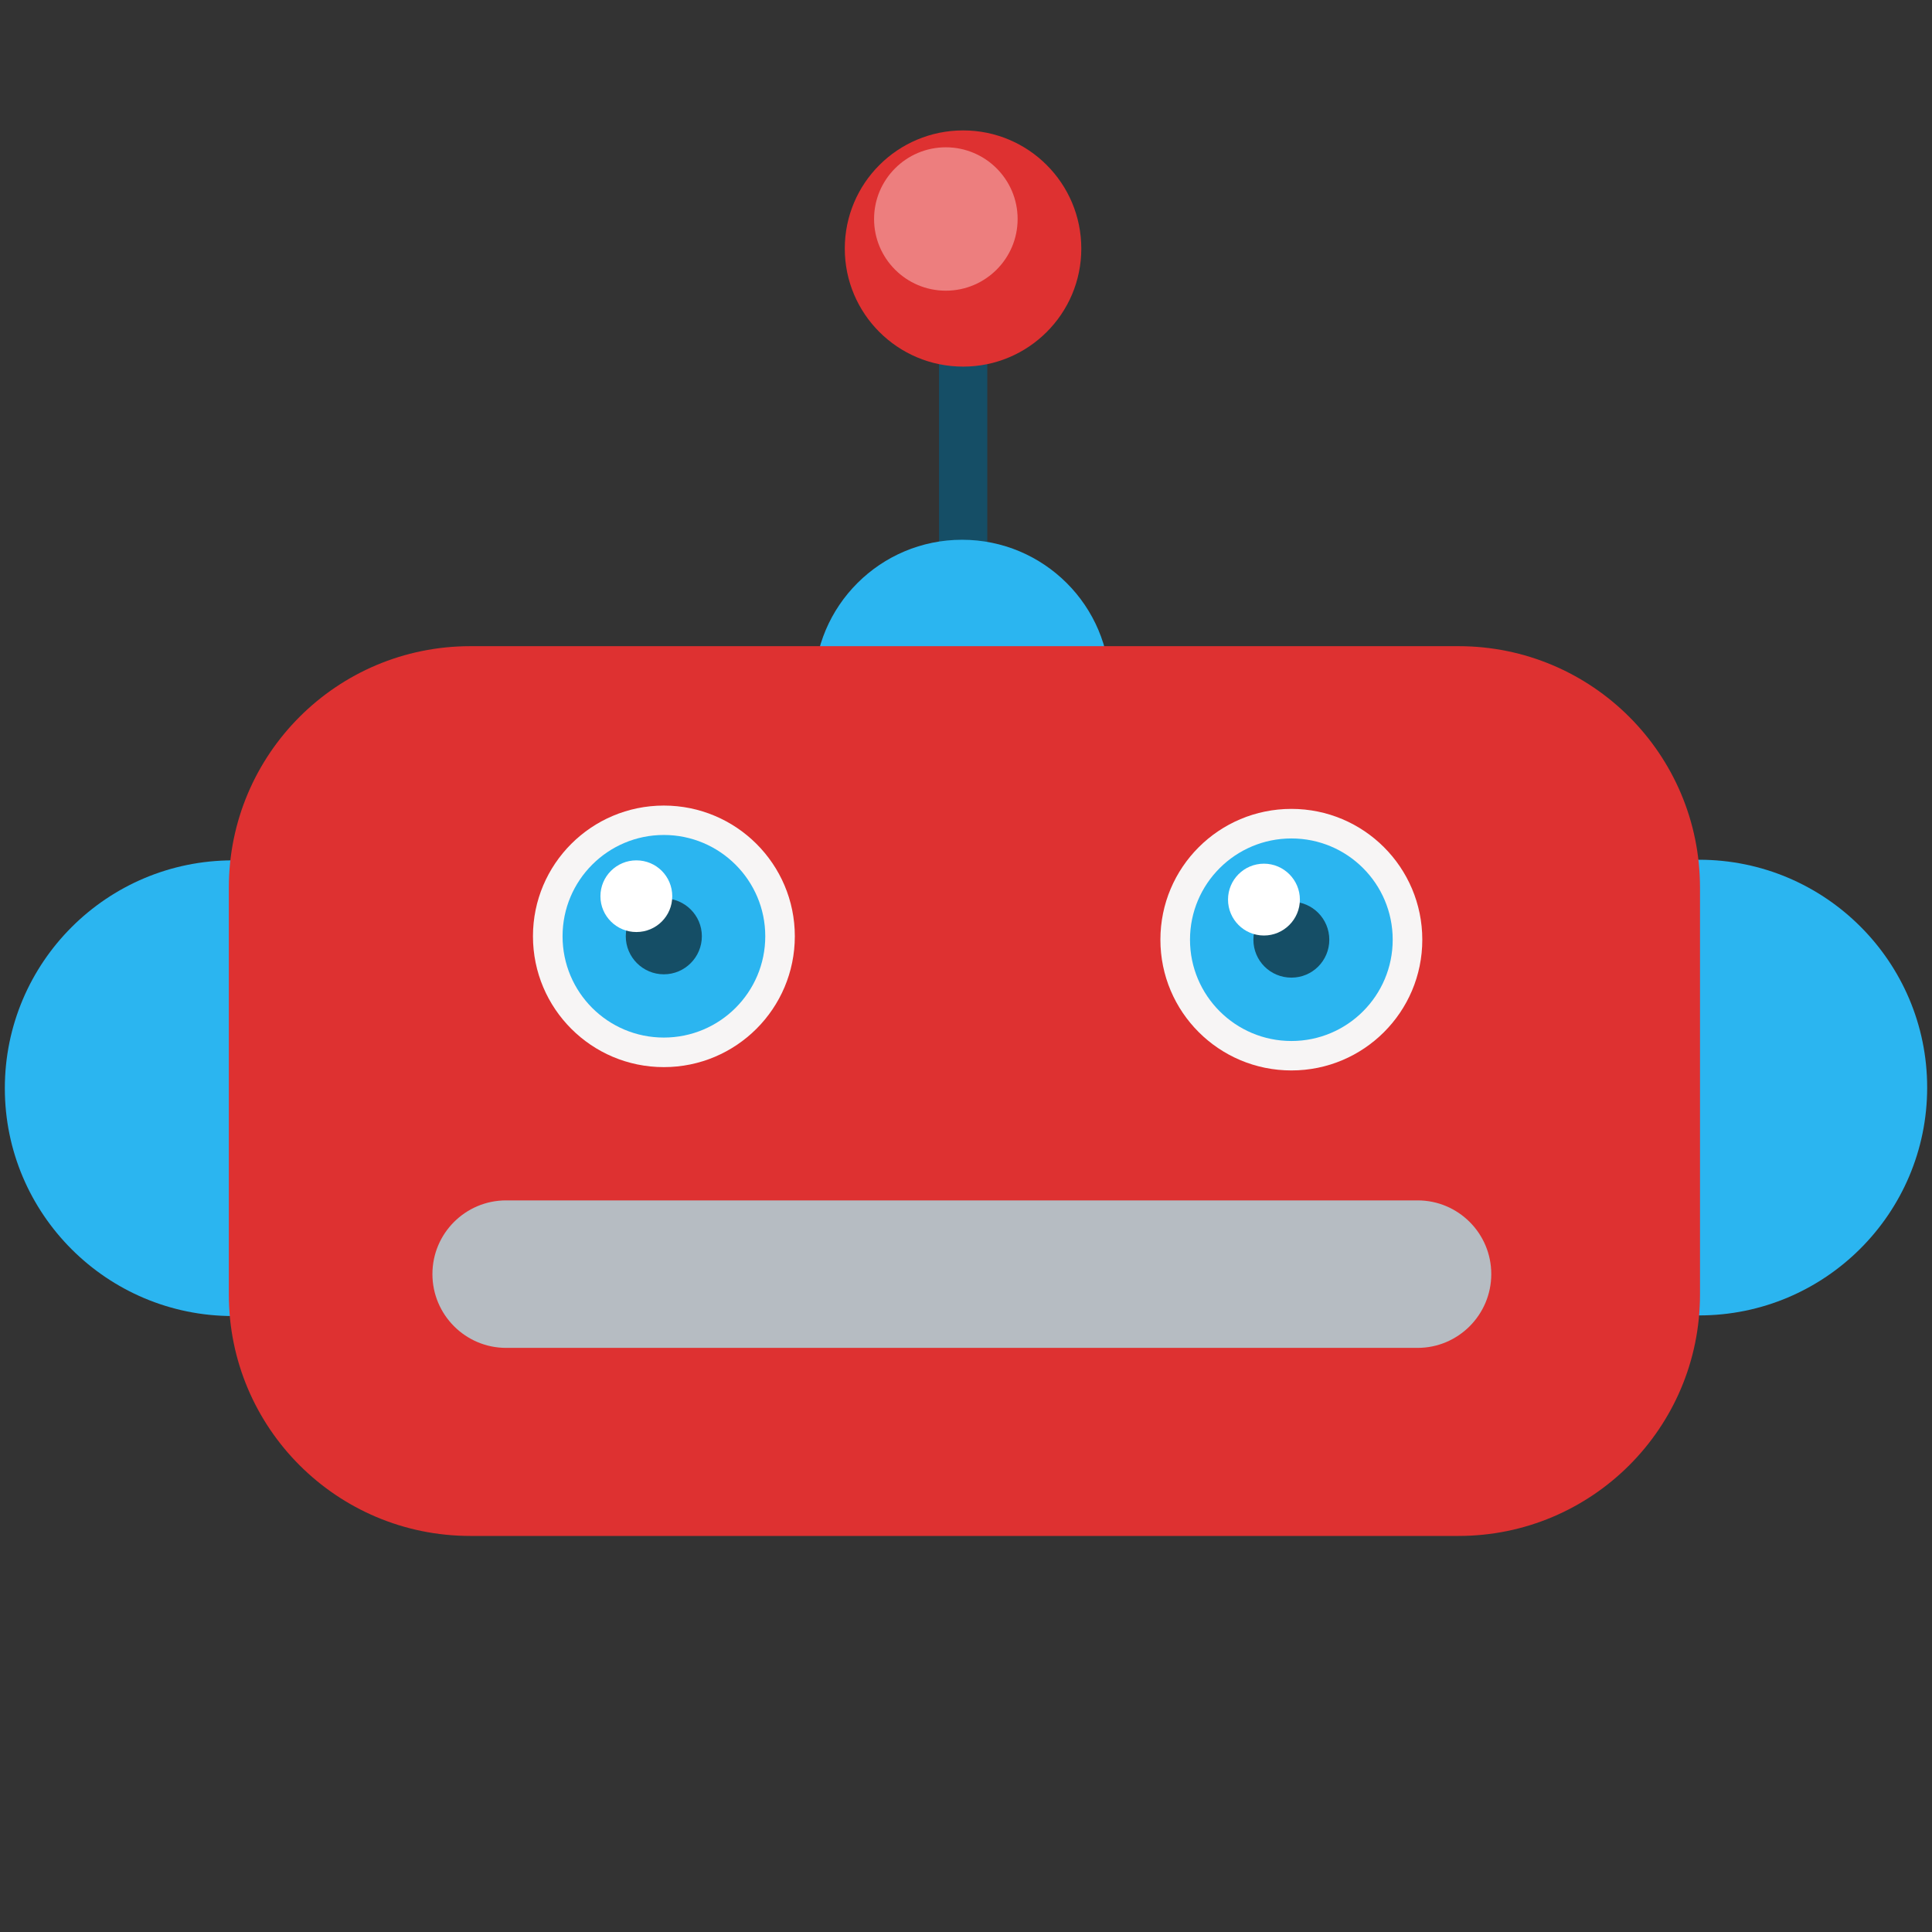 <?xml version="1.0" encoding="UTF-8"?>
<svg xmlns="http://www.w3.org/2000/svg" xmlns:xlink="http://www.w3.org/1999/xlink" width="50pt" height="50pt" viewBox="0 0 50 50" version="1.1">
<rect x="0" y="0" width="50" height="50" fill="#333333" stroke="none"/>
<g id="surface1">
<path style=" stroke:none;fill-rule:nonzero;fill:rgb(8.235%,30.588%,40%);fill-opacity:1;" d="M 25.551 15.605 L 25.551 4.684 L 24.301 4.684 L 24.301 15.605 Z M 25.551 15.605 "/>
<path style=" stroke:none;fill-rule:nonzero;fill:rgb(16.863%,70.98%,94.118%);fill-opacity:1;" d="M 28.727 17.789 C 28.727 19.898 27.012 21.609 24.898 21.609 C 22.785 21.609 21.07 19.898 21.07 17.789 C 21.07 15.68 22.785 13.969 24.898 13.969 C 27.012 13.969 28.727 15.68 28.727 17.789 Z M 28.727 17.789 "/>
<path style=" stroke:none;fill-rule:nonzero;fill:rgb(16.863%,70.98%,94.118%);fill-opacity:1;" d="M 11.934 28.164 C 11.934 31.418 9.289 34.059 6.027 34.059 C 2.77 34.059 0.125 31.418 0.125 28.164 C 0.125 24.906 2.77 22.266 6.027 22.266 C 9.289 22.266 11.934 24.906 11.934 28.164 Z M 11.934 28.164 "/>
<path style=" stroke:none;fill-rule:nonzero;fill:rgb(16.863%,70.98%,94.118%);fill-opacity:1;" d="M 49.875 28.145 C 49.875 31.402 47.23 34.043 43.973 34.043 C 40.711 34.043 38.066 31.402 38.066 28.145 C 38.066 24.891 40.711 22.25 43.973 22.25 C 47.23 22.25 49.875 24.891 49.875 28.145 Z M 49.875 28.145 "/>
<path style=" stroke:none;fill-rule:nonzero;fill:rgb(87.059%,19.216%,19.216%);fill-opacity:1;" d="M 5.922 22.973 C 5.922 19.52 8.719 16.723 12.172 16.723 L 37.746 16.723 C 41.199 16.723 43.996 19.52 43.996 22.973 L 43.996 33.5 C 43.996 36.953 41.199 39.75 37.746 39.75 L 12.172 39.75 C 8.719 39.75 5.922 36.953 5.922 33.5 Z M 5.922 22.973 "/>
<path style=" stroke:none;fill-rule:nonzero;fill:rgb(87.059%,19.216%,19.216%);fill-opacity:1;" d="M 27.984 6.434 C 27.984 8.121 26.613 9.488 24.926 9.488 C 23.234 9.488 21.863 8.121 21.863 6.434 C 21.863 4.742 23.234 3.375 24.926 3.375 C 26.613 3.375 27.984 4.742 27.984 6.434 Z M 27.984 6.434 "/>
<path style=" stroke:none;fill-rule:nonzero;fill:rgb(92.941%,49.412%,49.412%);fill-opacity:1;" d="M 26.336 5.668 C 26.336 6.691 25.504 7.523 24.477 7.523 C 23.453 7.523 22.621 6.691 22.621 5.668 C 22.621 4.645 23.453 3.812 24.477 3.812 C 25.504 3.812 26.336 4.645 26.336 5.668 Z M 26.336 5.668 "/>
<path style=" stroke:none;fill-rule:nonzero;fill:rgb(96.863%,96.078%,96.078%);fill-opacity:1;" d="M 20.57 24.23 C 20.57 26.102 19.051 27.617 17.18 27.617 C 15.309 27.617 13.793 26.102 13.793 24.23 C 13.793 22.363 15.309 20.848 17.18 20.848 C 19.051 20.848 20.57 22.363 20.57 24.23 Z M 20.57 24.23 "/>
<path style=" stroke:none;fill-rule:nonzero;fill:rgb(16.863%,70.98%,94.118%);fill-opacity:1;" d="M 19.805 24.23 C 19.805 25.68 18.629 26.852 17.18 26.852 C 15.73 26.852 14.559 25.68 14.559 24.23 C 14.559 22.785 15.73 21.609 17.18 21.609 C 18.629 21.609 19.805 22.785 19.805 24.23 Z M 19.805 24.23 "/>
<path style=" stroke:none;fill-rule:nonzero;fill:rgb(8.235%,30.588%,40%);fill-opacity:1;" d="M 18.164 24.23 C 18.164 24.773 17.723 25.215 17.18 25.215 C 16.637 25.215 16.195 24.773 16.195 24.23 C 16.195 23.688 16.637 23.25 17.18 23.25 C 17.723 23.25 18.164 23.688 18.164 24.23 Z M 18.164 24.23 "/>
<path style=" stroke:none;fill-rule:nonzero;fill:rgb(100%,100%,100%);fill-opacity:1;" d="M 17.398 23.195 C 17.398 23.707 16.984 24.121 16.469 24.121 C 15.957 24.121 15.539 23.707 15.539 23.195 C 15.539 22.68 15.957 22.266 16.469 22.266 C 16.984 22.266 17.398 22.68 17.398 23.195 Z M 17.398 23.195 "/>
<path style=" stroke:none;fill-rule:nonzero;fill:rgb(96.863%,96.078%,96.078%);fill-opacity:1;" d="M 36.809 24.32 C 36.809 26.188 35.293 27.703 33.422 27.703 C 31.547 27.703 30.031 26.188 30.031 24.32 C 30.031 22.449 31.547 20.934 33.422 20.934 C 35.293 20.934 36.809 22.449 36.809 24.32 Z M 36.809 24.32 "/>
<path style=" stroke:none;fill-rule:nonzero;fill:rgb(16.863%,70.98%,94.118%);fill-opacity:1;" d="M 36.043 24.32 C 36.043 25.766 34.871 26.941 33.422 26.941 C 31.973 26.941 30.797 25.766 30.797 24.32 C 30.797 22.871 31.973 21.699 33.422 21.699 C 34.871 21.699 36.043 22.871 36.043 24.32 Z M 36.043 24.32 "/>
<path style=" stroke:none;fill-rule:nonzero;fill:rgb(8.235%,30.588%,40%);fill-opacity:1;" d="M 34.402 24.32 C 34.402 24.863 33.965 25.301 33.422 25.301 C 32.875 25.301 32.438 24.863 32.438 24.32 C 32.438 23.777 32.875 23.336 33.422 23.336 C 33.965 23.336 34.402 23.777 34.402 24.32 Z M 34.402 24.32 "/>
<path style=" stroke:none;fill-rule:nonzero;fill:rgb(100%,100%,100%);fill-opacity:1;" d="M 33.641 23.281 C 33.641 23.793 33.223 24.211 32.711 24.211 C 32.195 24.211 31.781 23.793 31.781 23.281 C 31.781 22.77 32.195 22.352 32.711 22.352 C 33.223 22.352 33.641 22.77 33.641 23.281 Z M 33.641 23.281 "/>
<path style=" stroke:none;fill-rule:nonzero;fill:rgb(71.373%,73.725%,76.078%);fill-opacity:1;" d="M 11.191 32.973 C 11.191 31.918 12.047 31.066 13.098 31.066 L 36.688 31.066 C 37.738 31.066 38.594 31.918 38.594 32.973 C 38.594 34.027 37.738 34.883 36.688 34.883 L 13.098 34.883 C 12.047 34.883 11.191 34.027 11.191 32.973 Z M 11.191 32.973 "/>
</g>
</svg>
